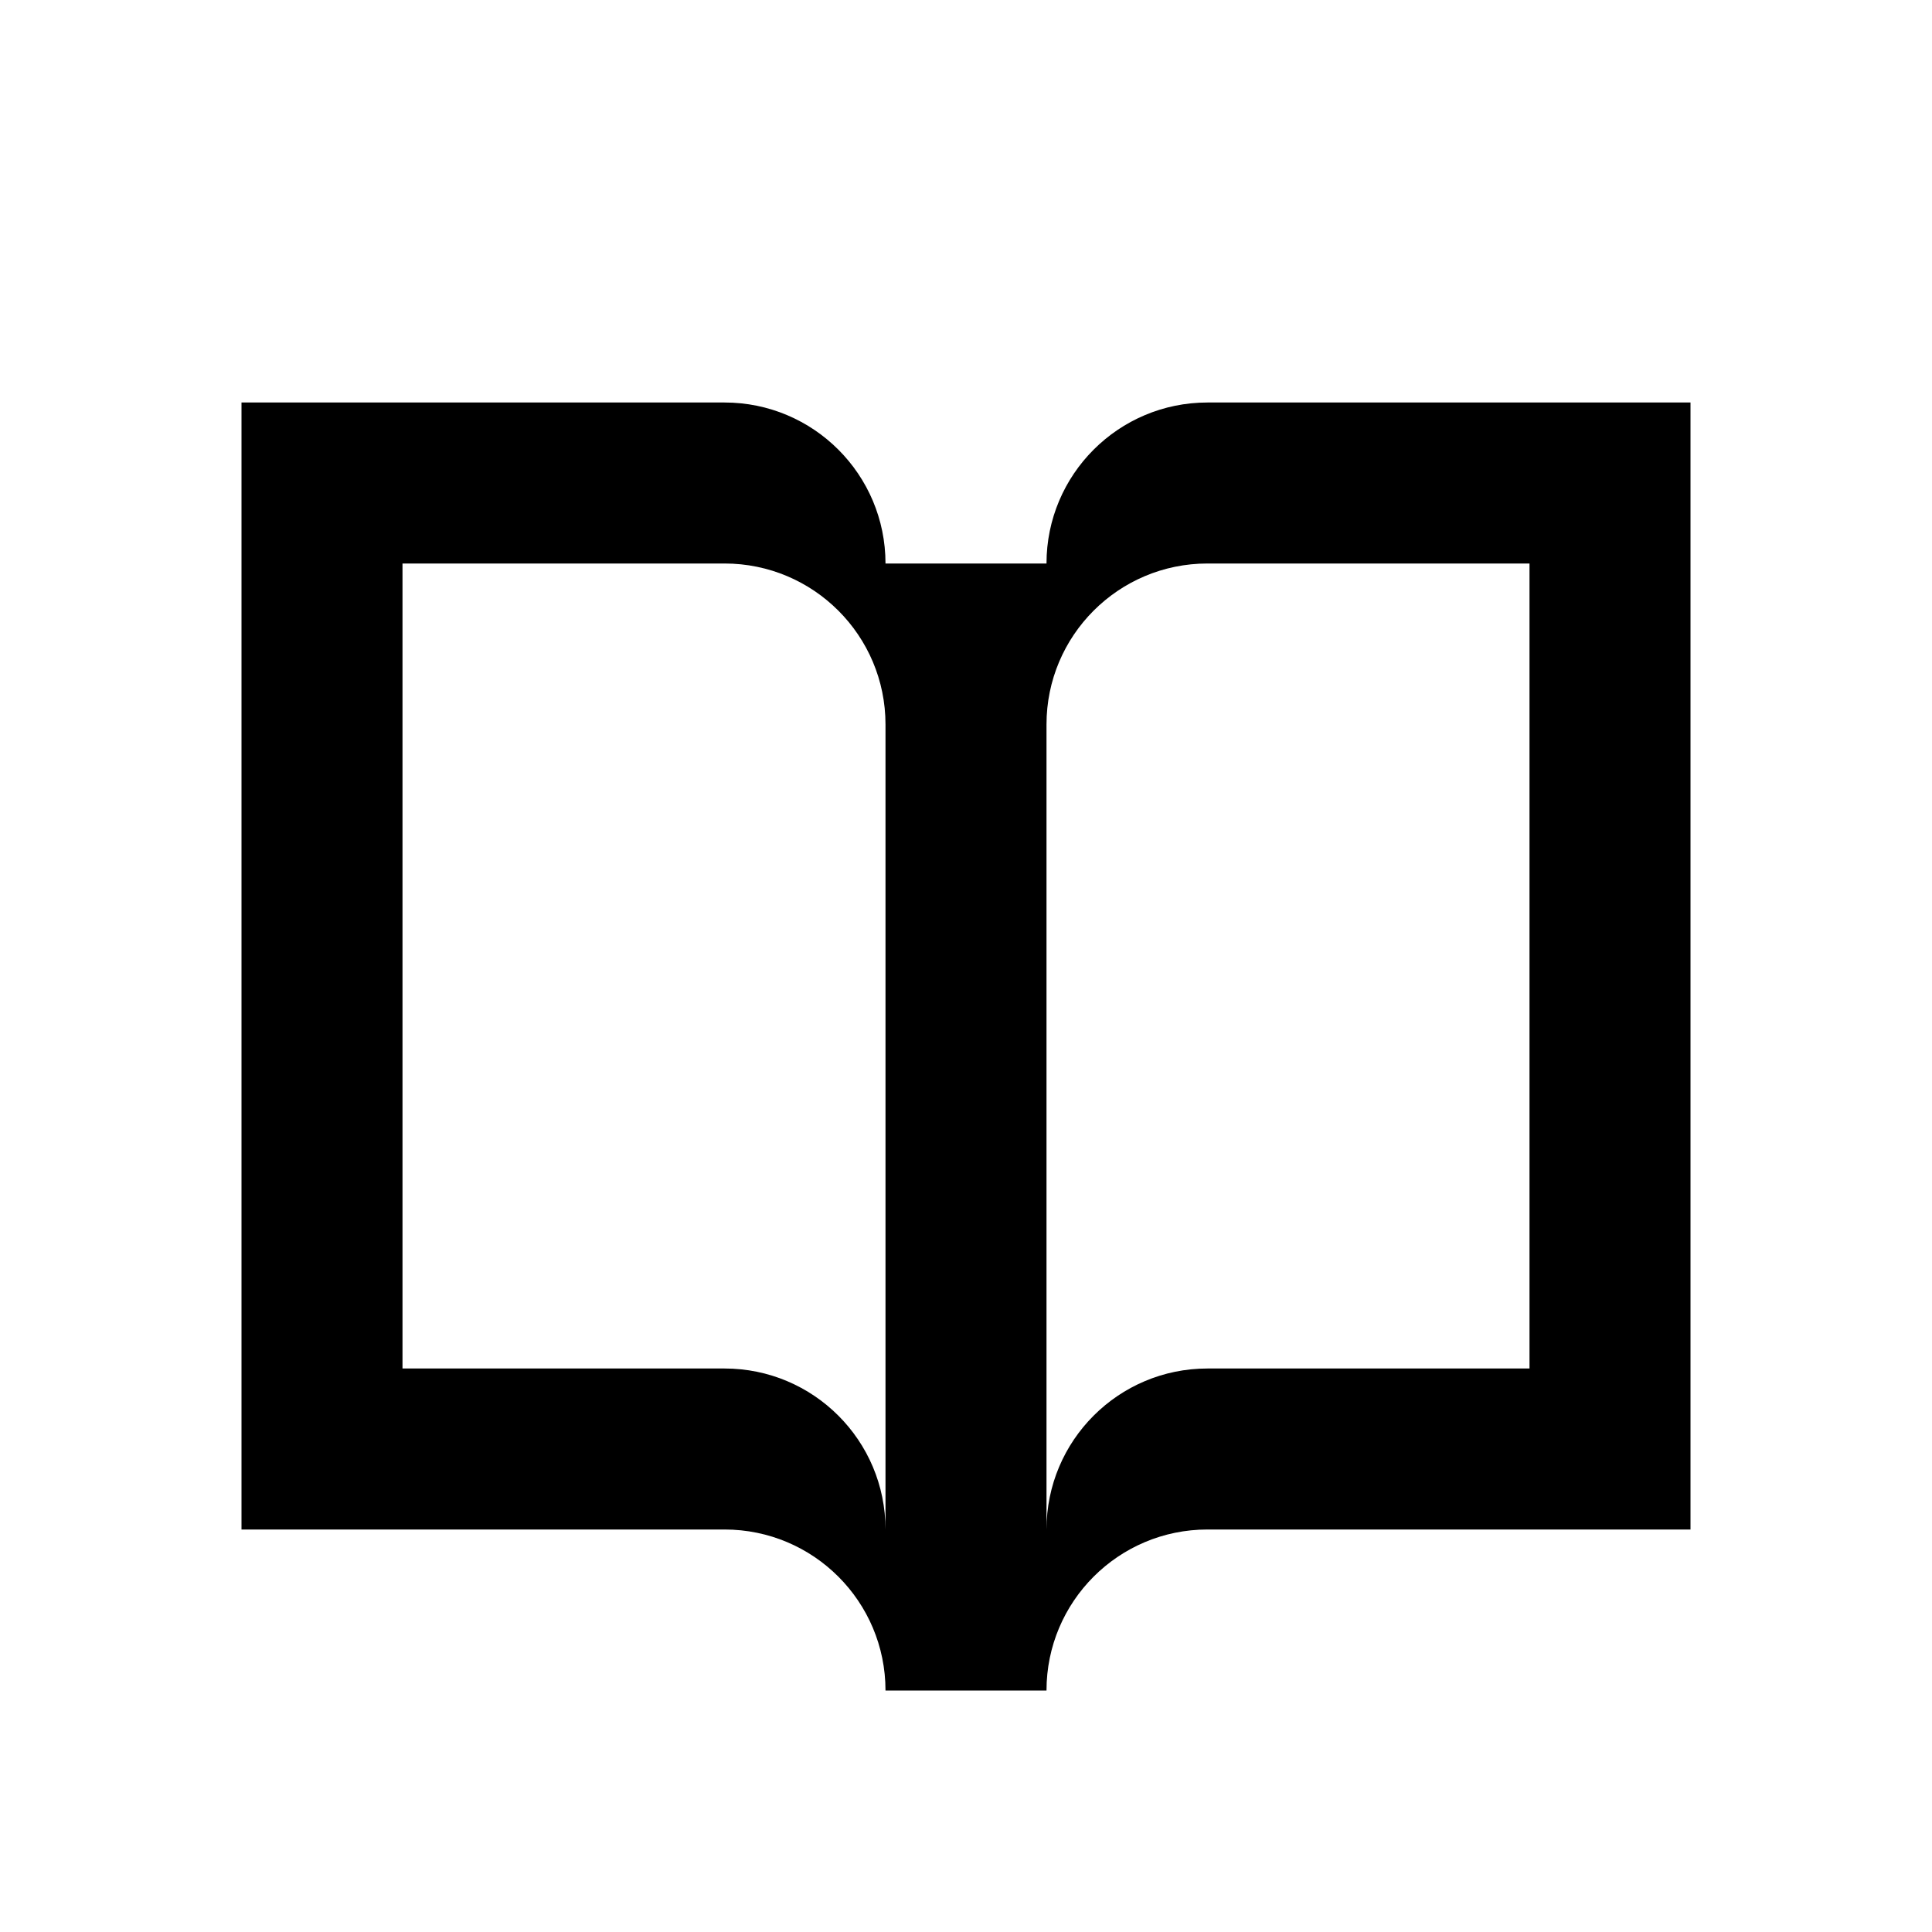 <svg xmlns="http://www.w3.org/2000/svg" xmlns:xlink="http://www.w3.org/1999/xlink" width="24" height="24" baseProfile="full" enable-background="new 0 0 24 24" version="1.1" viewBox="0 0 24 24" xml:space="preserve"><path fill="#000" fill-opacity="1" stroke-linejoin="round" stroke-width=".2" d="M 11,19L 11,9C 11,7.895 10.105,7 9,7L 5,7L 5,17L 9,17C 10.105,17 11,17.895 11,19 Z M 13,9L 13,19C 13,17.895 13.895,17 15,17L 19,17L 19,7L 15,7C 13.895,7 13,7.895 13,9 Z M 21,19L 15,19C 13.895,19 13,19.895 13,21L 11,21C 11,19.895 10.105,19 9,19L 3,19L 3,5L 9,5C 10.105,5 11,5.895 11,7L 13,7C 13,5.895 13.895,5 15,5L 21,5L 21,19 Z"/></svg>